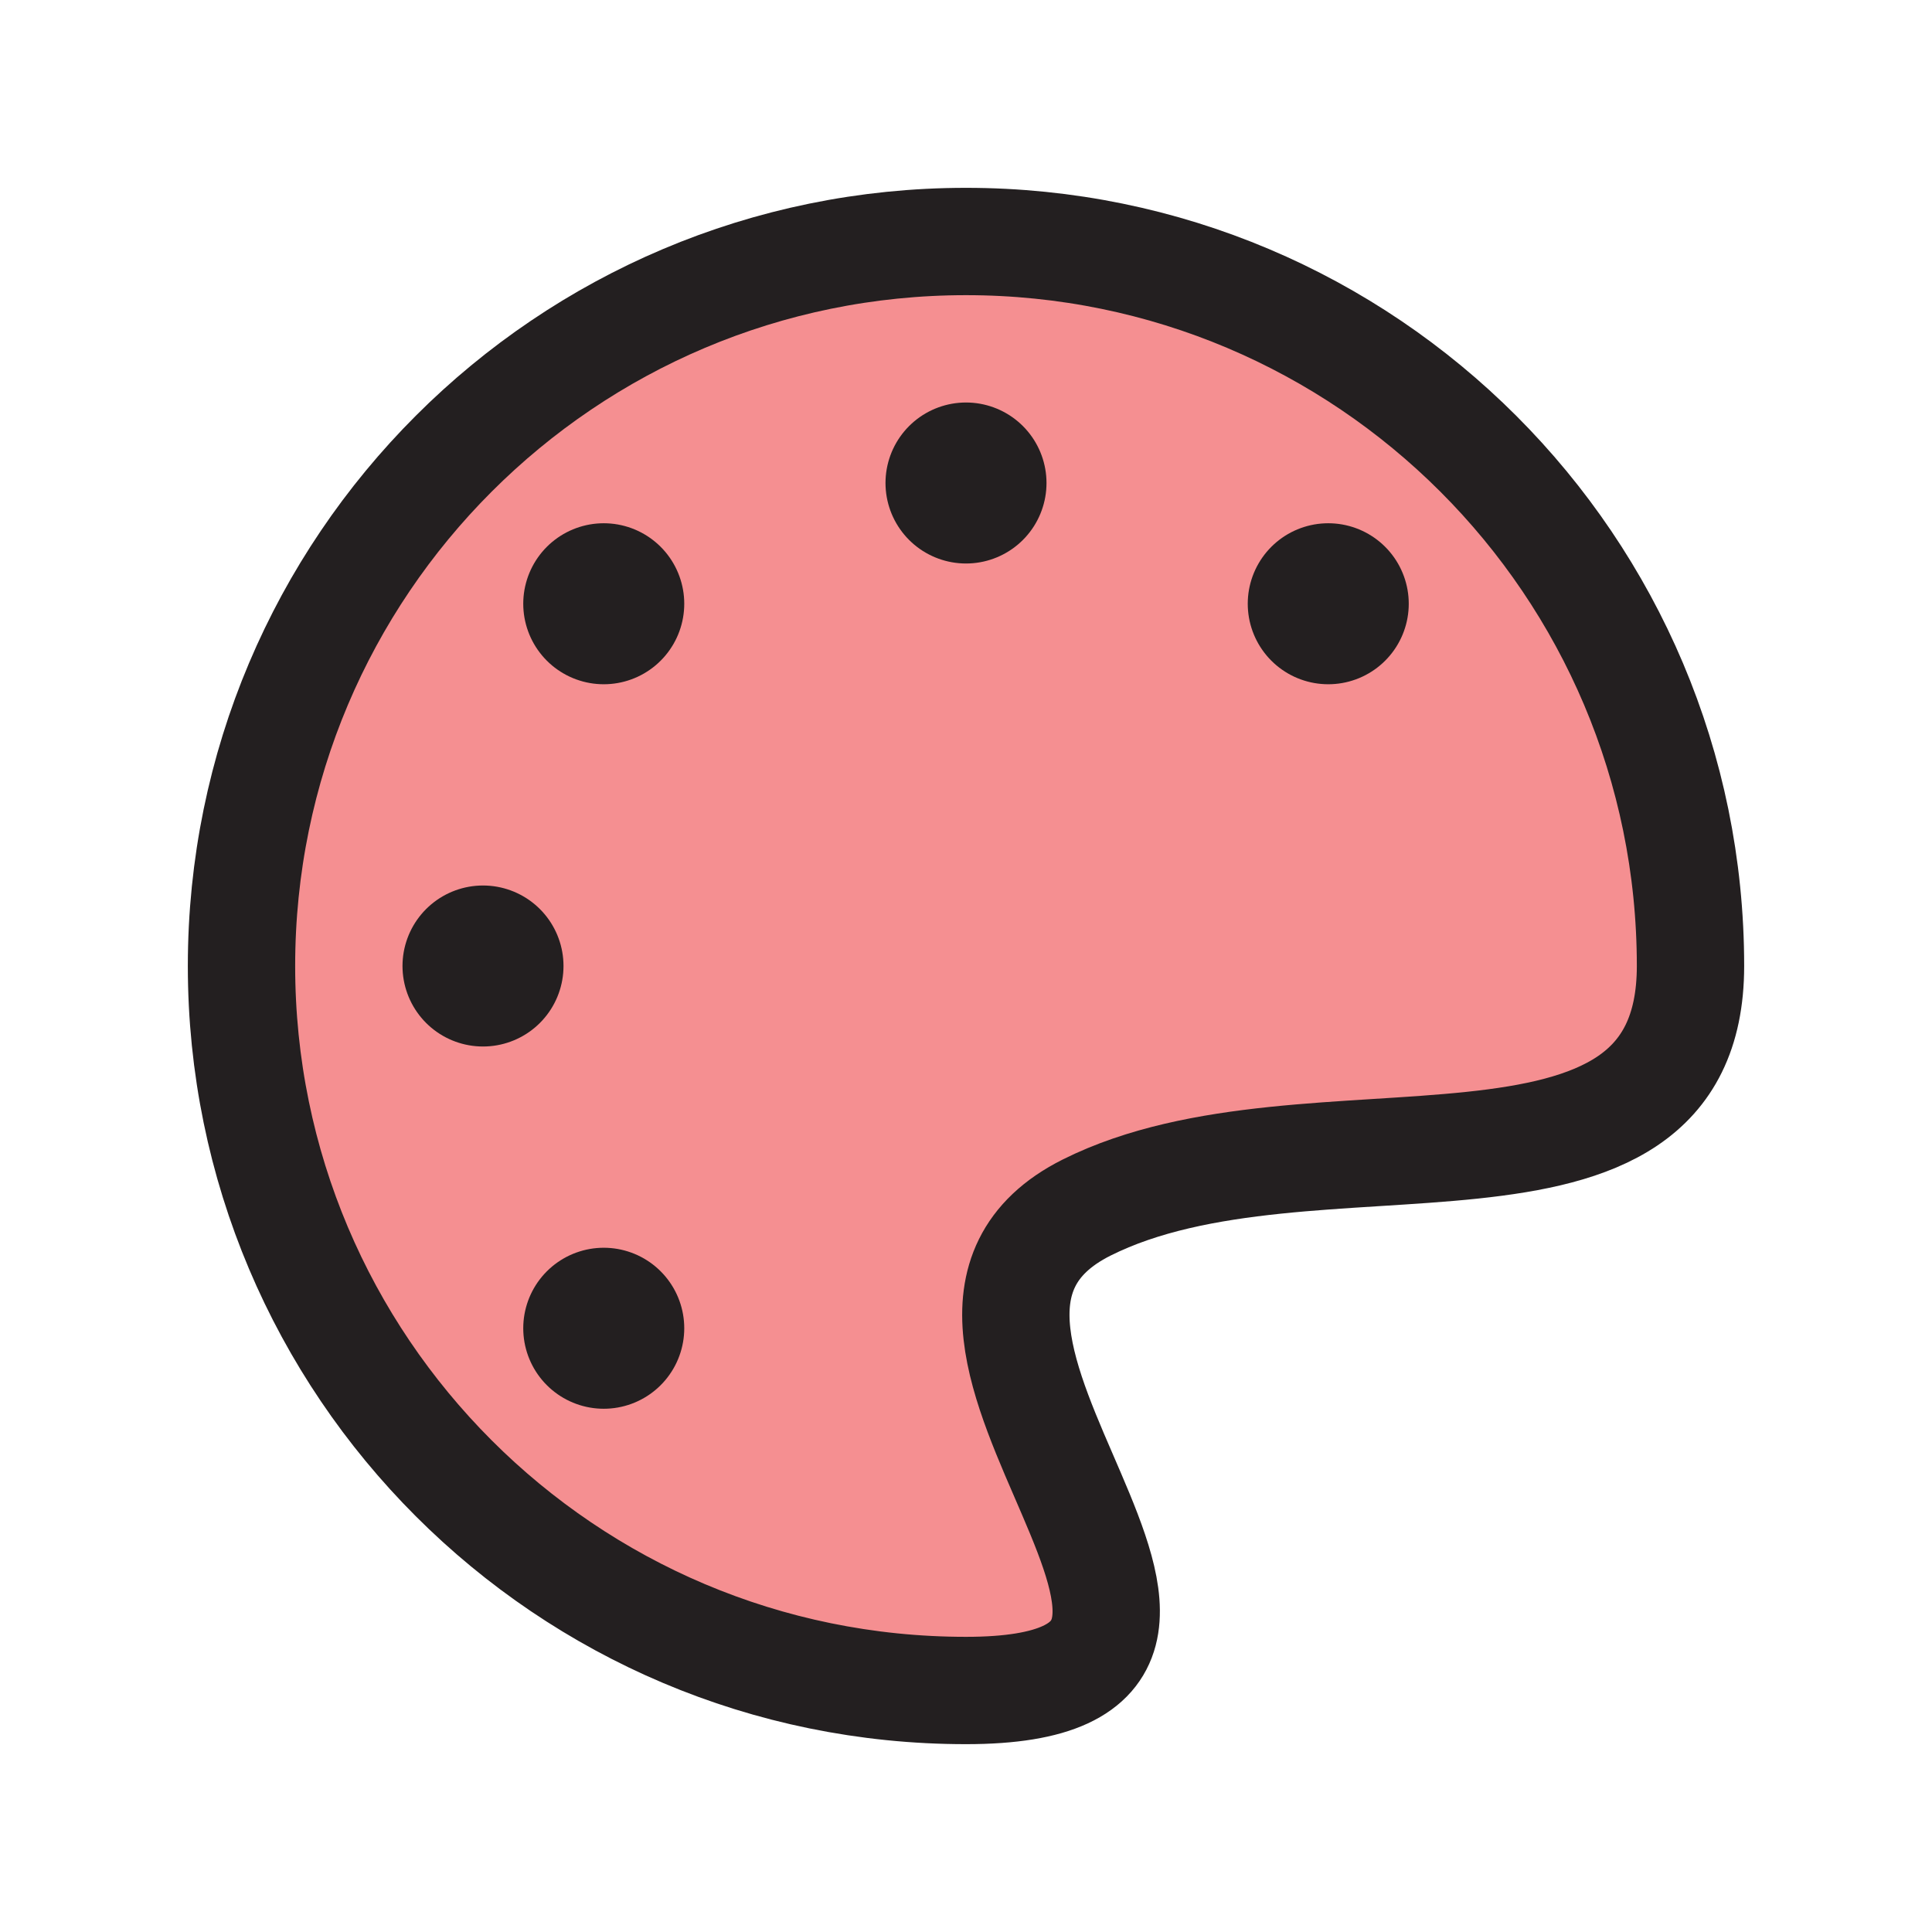 <?xml version="1.0" encoding="UTF-8"?>
<svg id="color-pallette" xmlns="http://www.w3.org/2000/svg" viewBox="0 0 72 72">
  <path d="M63,36c0,9.97-14.18,4.84-22.5,9-9,4.5,9,18-4.5,18-14.91,0-27-12.09-27-27s12.09-27,27-27,27,12.09,27,27Z" style="fill: #ed2024; opacity: .5; stroke-width: 0px;"/>
  <path d="M63,36c0,9.97-14.18,4.84-22.5,9-9,4.5,9,18-4.5,18-14.91,0-27-12.09-27-27s12.09-27,27-27,27,12.09,27,27Z" style="fill: none; stroke: #231f20; stroke-miterlimit: 10; stroke-width: 4px;"/>
  <line x1="36" y1="18" x2="36" y2="18" style="fill: none; stroke: #231f20; stroke-linecap: round; stroke-linejoin: round; stroke-width: 6px;"/>
  <line x1="22.5" y1="22.5" x2="22.5" y2="22.5" style="fill: none; stroke: #231f20; stroke-linecap: round; stroke-linejoin: round; stroke-width: 6px;"/>
  <line x1="18" y1="36" x2="18" y2="36" style="fill: none; stroke: #231f20; stroke-linecap: round; stroke-linejoin: round; stroke-width: 6px;"/>
  <line x1="22.5" y1="49.5" x2="22.5" y2="49.5" style="fill: none; stroke: #231f20; stroke-linecap: round; stroke-linejoin: round; stroke-width: 6px;"/>
  <line x1="49.5" y1="22.5" x2="49.5" y2="22.5" style="fill: none; stroke: #231f20; stroke-linecap: round; stroke-linejoin: round; stroke-width: 6px;"/>
</svg>